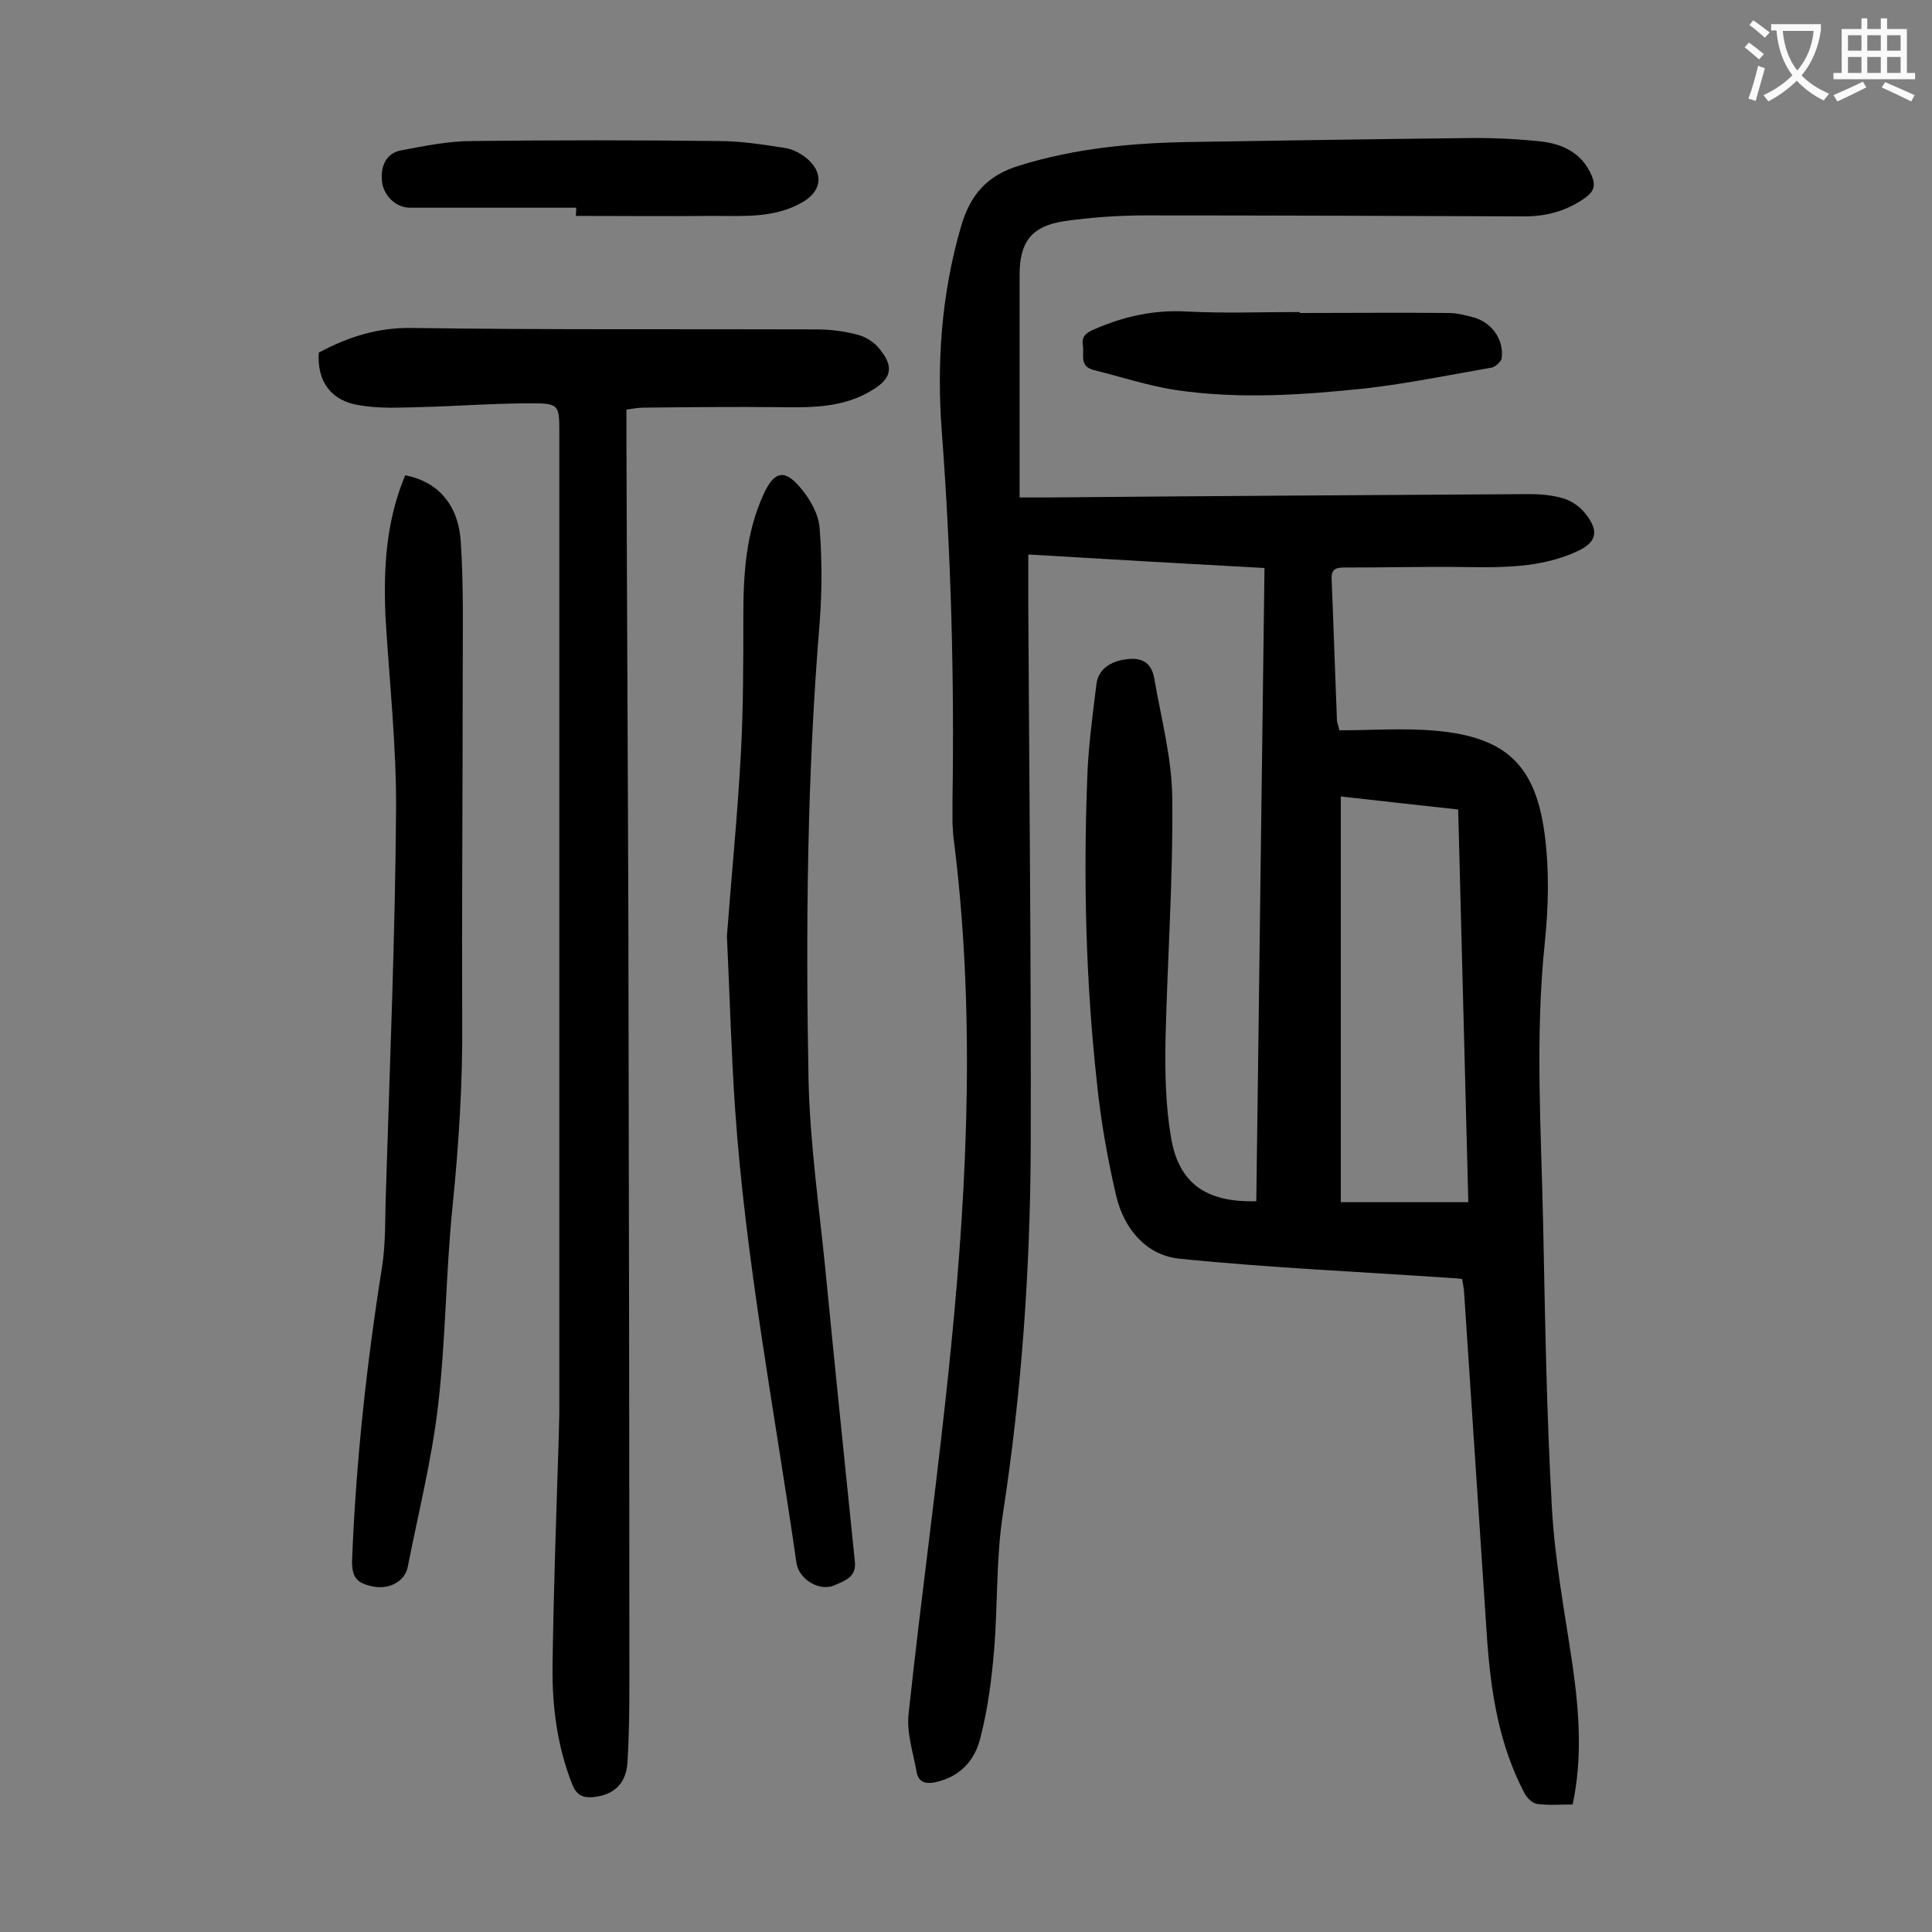 <svg enable-background="new 0 0 400 400" viewBox="0 0 400 400" xmlns="http://www.w3.org/2000/svg"><rect x="0" y="0" width="400" height="400" fill="#808080" stroke="none"/><g fill="#000001"><path d="m325.6 373.6c-2.5 0-4.9.2-7.3-.1-1-.1-2.2-1.3-2.7-2.3-5.2-9.9-6.9-20.6-7.7-31.6-1.6-24.2-3.2-48.3-4.8-72.4-.1-.8-.2-1.5-.4-2.4-.8-.1-1.6-.2-2.3-.2-18.7-1.3-37.5-2.1-56.2-4-6.9-.7-11.5-6.2-13.1-13-1.8-7.7-3.2-15.6-4-23.5-2.3-20.9-2.8-41.9-2-62.9.2-6.5 1.1-13 1.9-19.5.3-3 2.8-4.8 6.2-5.2 3.4-.5 5.3.9 5.8 4.1 1.4 8.1 3.6 16.3 3.7 24.4.2 16.8-1 33.6-1.4 50.4-.1 6.6 0 13.3 1.1 19.8 1.5 9.7 7.2 13.8 17.7 13.5.6-43.6 1.1-87.2 1.7-131.1-16.4-.9-32.4-1.8-48.9-2.8v11.1c.2 37.2.6 74.3.5 111.5-.1 25.6-1.9 51-5.8 76.3-1.4 9.2-1 18.8-1.8 28.1-.5 6-1.3 12.1-2.8 17.9-1.1 4.7-4.2 8.2-9.4 9.3-1.9.4-3.4 0-3.8-2-.7-4-2.1-8.1-1.7-12 2.7-25.4 6.3-50.7 8.8-76.1 3.5-35.1 5-70.4.5-105.6-.1-.9-.1-1.8-.2-2.6 0-1.7 0-3.3 0-5 .4-25.4-.3-50.8-2.2-76.2-1.1-14.3-.1-28.7 4-42.7 1.9-6.5 5.4-10.5 12-12.5 11.5-3.6 23.3-4.7 35.3-4.9 18.9-.3 37.8-.6 56.7-.8 5.1-.1 10.2.1 15.2.6 4.9.4 9.3 2.2 11.4 7.3.7 1.8.5 3-1.2 4.3-3.8 2.8-8.1 4-12.7 4-26.2-.1-52.4-.2-78.6-.2-5.6 0-11.3.4-16.8 1.2-6.7 1-9.2 4.3-9.2 11v42.5 3.7h5.2c33.4-.3 66.8-.5 100.2-.7 2.4 0 4.9.2 7.2.9 1.7.5 3.4 1.7 4.5 3.1 3 3.7 2.4 6.1-2 8-7.4 3.3-15.2 3.2-23.1 3.1-8.3-.1-16.5.1-24.8.1-1.7 0-2.7.3-2.6 2.4.4 9.7.7 19.4 1.1 29.2 0 .4.2.8.5 2.1 6.6 0 13.4-.5 20 .1 14.4 1.3 20.6 7 22.5 21.4 1 7.5.8 15.2 0 22.8-2 19.5-.7 38.9-.3 58.3.4 19.5.7 38.9 1.8 58.3.6 11 2.7 21.9 4.3 32.8 1.3 9.3 2.1 18.8 0 28.7zm-21.6-124.7c-.7-27.4-1.4-54.3-2.1-81.3-8.3-.9-16.2-1.8-24.3-2.7v84z"/><path d="m66 73c6-3.2 12.1-5.2 19.2-5.1 28 .4 56 .2 83.9.3 2.9 0 6 .4 8.8 1.2 1.7.5 3.4 1.7 4.4 3.1 2.8 3.5 2.2 5.9-1.6 8.2-5.9 3.7-12.5 3.7-19.2 3.6-9.5-.1-19 0-28.4.1-1 0-1.9.2-3.4.4v6.9c.1 33.5.3 67 .4 100.5.1 49.8.2 99.5.2 149.3 0 7.8.1 15.7-.4 23.5-.3 4.6-3.2 6.8-7.4 7.1-2 .1-3.2-.6-4-2.6-3.1-7.8-4.2-16.1-4.1-24.4.2-16 .8-32 1.3-48.1 0-1.5.1-3.1.1-4.6 0-67.7 0-135.4 0-203 0-5.5-.1-5.9-5.7-5.9-7.8 0-15.7.6-23.5.8-4.1.1-8.2.3-12.2-.4-5.9-.9-8.8-5-8.4-10.9z"/><path d="m150.5 193.8c.9-12 2.2-24.9 2.9-38 .5-9.4.5-18.8.5-28.2 0-8.7.5-17.2 4.2-25.3 2.2-4.8 4.4-5.3 7.8-1.1 1.9 2.3 3.6 5.3 3.8 8.2.5 6.5.5 13 0 19.5-2.6 31.6-2.9 63.2-2.3 94.8.3 12.8 2.1 25.5 3.4 38.3 2 20.5 4.1 40.9 6.2 61.4.3 3.2-2.2 3.9-4.2 4.8-3.1 1.4-7.4-1.2-7.9-4.6-4.5-31.3-10.5-62.3-12.7-93.9-.8-11.6-1.1-23.2-1.7-35.9z"/><path d="m83.9 98.4c6.7 1.3 11 6 11.5 13.8.6 9.1.4 18.3.4 27.5 0 23.9-.2 47.7-.1 71.6.1 12.8-.7 25.6-2 38.4-1.4 13.7-1.4 27.6-3 41.3-1.3 11.2-4.1 22.3-6.3 33.5-.6 2.9-3.8 4.6-7 4-3.6-.7-4.6-1.9-4.5-5.6.8-20.3 3-40.5 6.2-60.6.8-5.1.6-10.4.8-15.5.8-26.3 1.9-52.6 2.1-78.9.1-13.4-1.4-26.9-2.2-40.4-.4-9.9.1-19.6 4.1-29.1z"/><path d="m269.1 64.8c10.3 0 20.6-.1 30.8 0 1.8 0 3.7.5 5.5 1 3.7 1.2 6 4.7 5.5 8.4-.1.7-1.3 1.7-2 1.9-8.7 1.5-17.4 3.3-26.1 4.3-13.2 1.4-26.5 2.3-39.7.3-5.6-.9-11.1-2.7-16.7-4.1-3-.8-1.9-3.2-2.2-5.1s.7-2.6 2.3-3.3c6.2-2.7 12.4-4.1 19.3-3.7 7.7.4 15.5.1 23.2.1.1 0 .1.1.1.2z"/><path d="m119.3 43c-11.5 0-23 0-34.4 0-2.9 0-5.4-2.4-5.8-5.3-.4-3.5 1-6.1 4.1-6.6 4.8-.9 9.7-1.9 14.6-1.9 17-.2 34-.2 51 0 4.5 0 9 .7 13.5 1.4 1.6.2 3.2 1 4.5 2 3.8 3 3.5 6.9-.7 9.3-5.8 3.3-12.1 2.8-18.4 2.8-9.5.1-19 0-28.5 0 .1-.6.1-1.2.1-1.7z"/></g><path d="m362.1 8.8c1.1.8 2.1 1.6 3.1 2.4l-1 1.1c-1.3-1.1-2.3-2-3-2.5zm1.9 4.8c.5.2.9.4 1.4.5-.6 2.3-1.3 4.5-1.9 6.8l-1.5-.5c.8-2.1 1.4-4.3 2-6.8zm-1-9.4c1.3.9 2.4 1.8 3.4 2.5l-1 1.1c-1.4-1.2-2.4-2.1-3.2-2.6zm3.7 2.2v-1.4h10.3v1.2c-.5 3.6-1.8 6.8-4 9.4 1.5 1.6 3.4 2.8 5.7 3.8-.3.4-.7.8-1.1 1.4-2.3-1.1-4.1-2.5-5.6-4.1-1.6 1.6-3.6 3.1-5.9 4.3-.3-.5-.7-.9-1-1.3 2.4-1.1 4.4-2.5 6-4.1-1.9-2.5-3-5.6-3.3-9.3h-1.1zm8.8 0h-6.4c.3 3.3 1.3 6 3 8.2 2-2.3 3.1-5.1 3.4-8.2z" fill="#fafafb"/><path d="m385.3 3.8h1.3v2.2h2.8v-2.2h1.3v2.2h4.1v9.1h1.7v1.3h-16.9v-1.3h1.7v-9.1h4.1v-2.2zm.4 13.1.7 1.2c-1.8.9-3.8 1.9-6 2.9-.2-.4-.5-.8-.8-1.3 2.3-1 4.3-1.9 6.1-2.8zm-3.1-6.4h2.8v-3.2h-2.8zm0 4.6h2.8v-3.3h-2.8zm4-4.6h2.8v-3.2h-2.8zm0 4.6h2.8v-3.3h-2.8zm3.7 1.9c2.1.9 4.1 1.8 6.1 2.7l-.7 1.3c-2.2-1.1-4.2-2-6.1-2.9zm3.2-9.7h-2.8v3.2h2.8zm-2.8 7.8h2.8v-3.3h-2.8z" fill="#fafafb"/></svg>